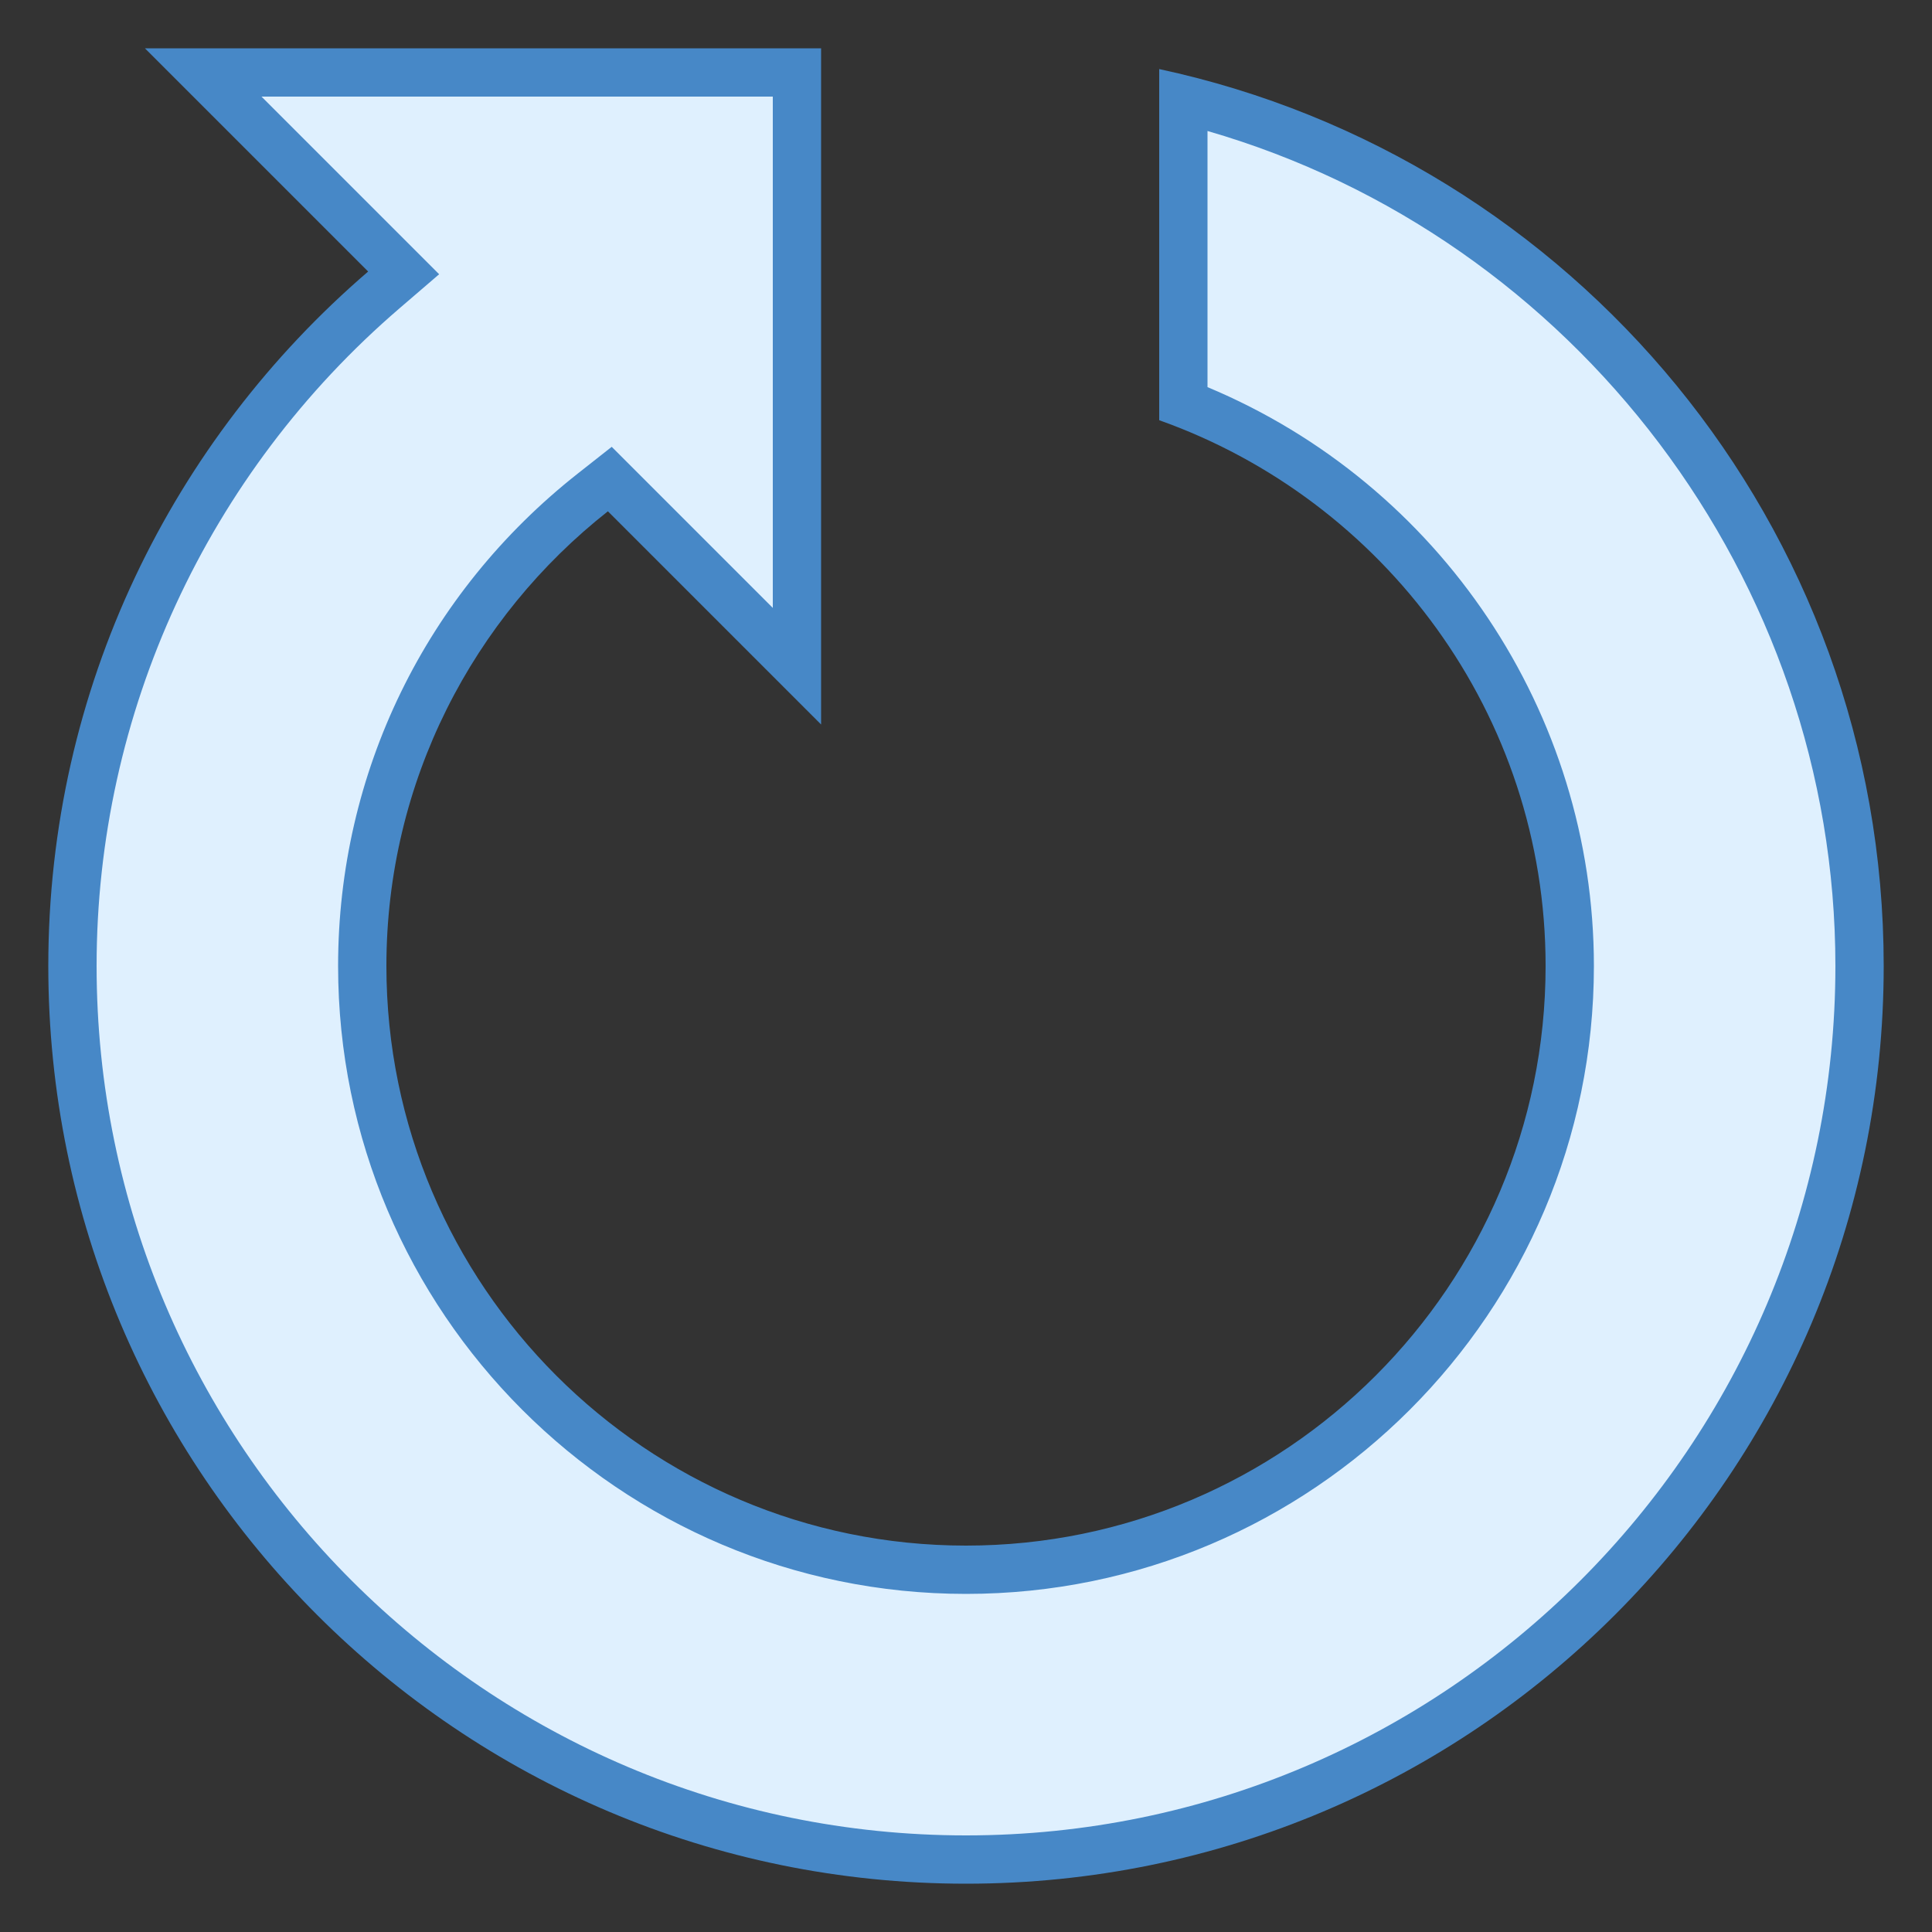 <?xml version="1.0" encoding="iso-8859-1"?><!-- Generator: Adobe Illustrator 21.0.2, SVG Export Plug-In . SVG Version: 6.00 Build 0)  --><svg xmlns="http://www.w3.org/2000/svg" xmlns:xlink="http://www.w3.org/1999/xlink" viewBox="0 0 40 40" width="480px" height="480px"><rect x="0" y="0" width="40" height="40" fill="#333333" stroke="none"/><g><path style="fill:#DFF0FE;" d="M20,38.5C9.799,38.5,1.5,30.201,1.5,20c0-5.375,2.35-10.478,6.448-13.999L8.357,5.65L4.207,1.5H16.5   v12.293l-3.874-3.874l-0.349,0.274C9.241,12.583,7.5,16.157,7.5,20c0,6.893,5.607,12.5,12.5,12.5S32.5,26.893,32.5,20   c0-5.153-3.2-9.789-8-11.647V2.059c8.148,2.04,14,9.487,14,17.941C38.5,30.201,30.201,38.5,20,38.5z"/><path style="fill:#4788C7;" d="M16,2v6.395v4.191l-2.707-2.707l-0.628-0.628L11.968,9.8C8.811,12.285,7,16.002,7,20   c0,7.168,5.832,13,13,13s13-5.832,13-13c0-5.244-3.186-9.973-8-11.985V2.712C32.603,4.911,38,11.991,38,20c0,9.925-8.075,18-18,18   S2,29.925,2,20C2,14.77,4.287,9.806,8.274,6.381l0.818-0.703L8.329,4.915L5.414,2H16 M17,1H3l4.622,4.622C3.574,9.1,1,14.241,1,20   c0,10.493,8.507,19,19,19s19-8.507,19-19c0-9.12-6.429-16.732-15-18.57V8.7c4.653,1.653,8,6.087,8,11.3c0,6.617-5.383,12-12,12   S8,26.617,8,20c0-3.819,1.797-7.218,4.586-9.414L17,15V8.395V1.259V1L17,1z"/></g></svg>